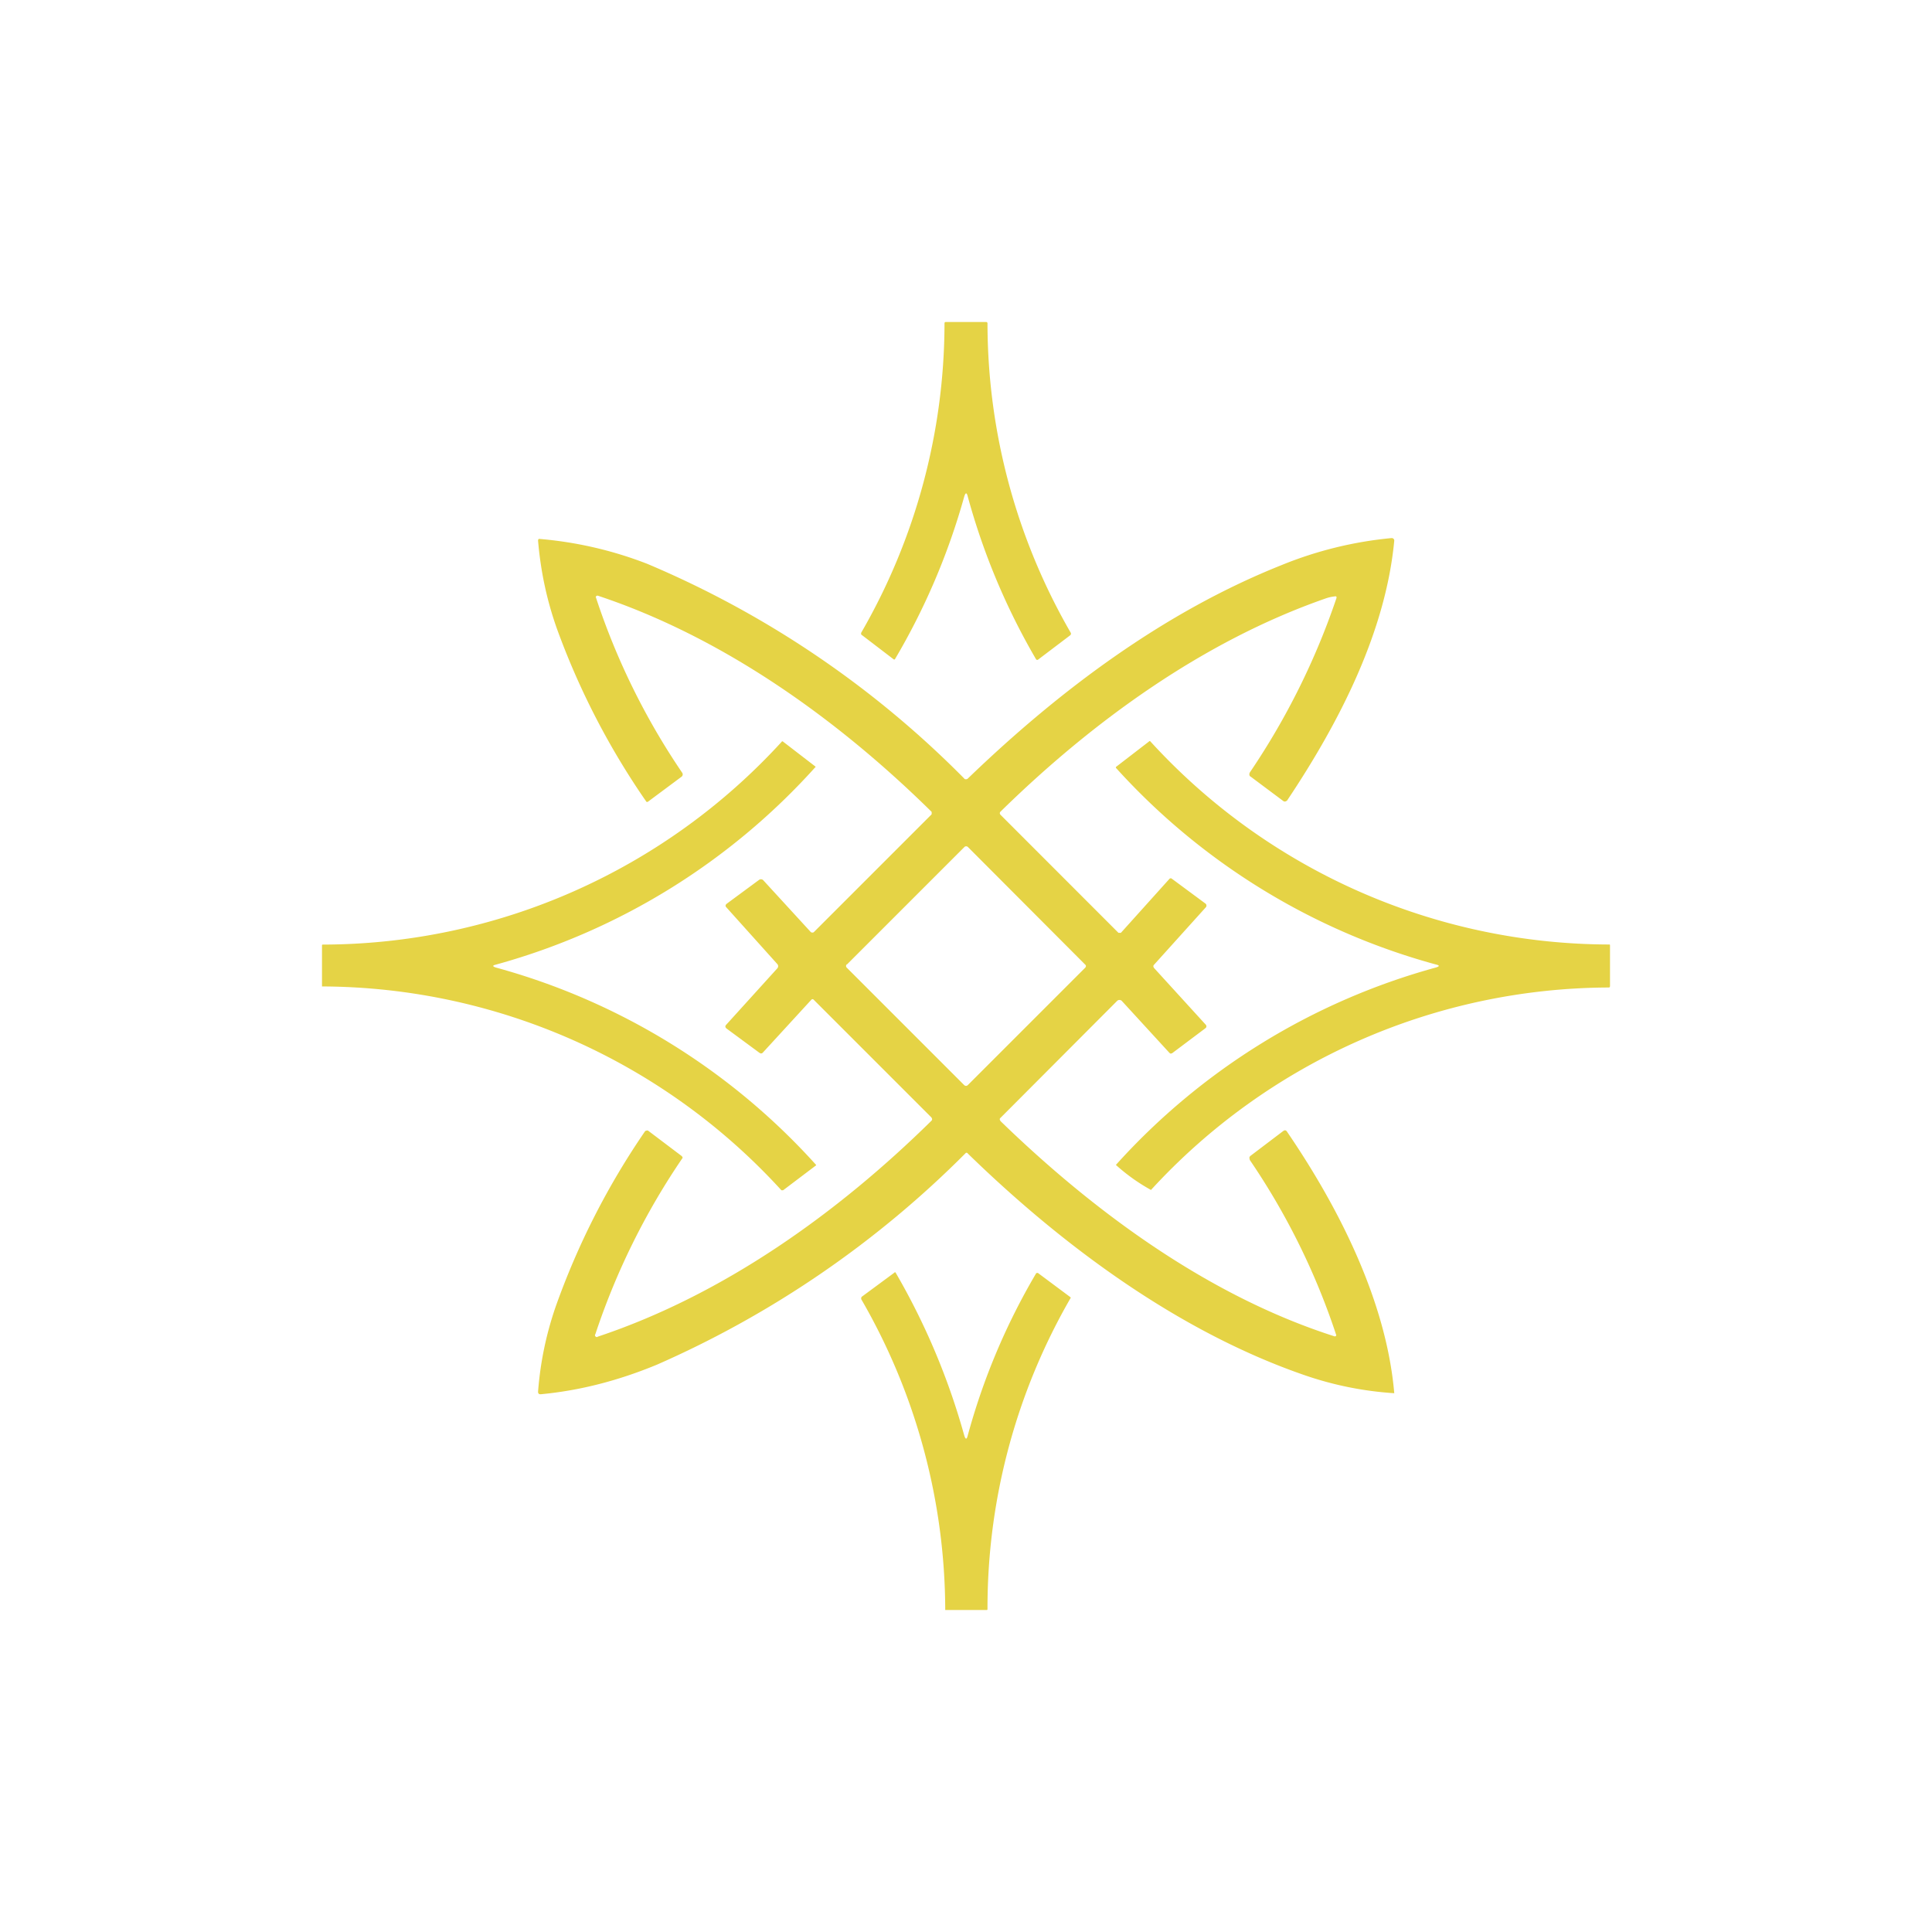 <svg xmlns="http://www.w3.org/2000/svg" width="24" height="24" fill="none" viewBox="0 0 24 24">
    <path fill="#E5D345" d="M12.022 6.169q-.019-.08-.044 0a8.4 8.4 0 0 1-.862 2.022.02.02 0 0 1-.014 0l-.395-.302s-.01-.005-.01-.013v-.014a7.7 7.7 0 0 0 1.036-3.844q0-.02.018-.018h.498c.009 0 .018.004.018.018a7.7 7.7 0 0 0 1.035 3.844c.005.01 0 .018-.004.027l-.405.307q-.015.004-.022-.005a8.4 8.4 0 0 1-.849-2.022m-5.866 5.849a8.3 8.3 0 0 1 3.982 2.453v.005l-.41.31h-.021A7.76 7.76 0 0 0 4 12.254v-.51c0-.005 0-.01.013-.01a7.74 7.74 0 0 0 5.698-2.52c0-.004.009-.009.018 0l.404.311a8.3 8.3 0 0 1-3.973 2.458q-.066.015 0 .036zm11.684-.036q.066.015 0 .036a8.3 8.3 0 0 0-3.978 2.453 2.3 2.3 0 0 0 .436.311 7.75 7.75 0 0 1 5.689-2.515c.009 0 .013-.01.013-.018v-.507c0-.004 0-.009-.009-.009a7.74 7.74 0 0 1-5.698-2.52q-.01-.014-.022 0l-.404.311-.005.005v.009a8.3 8.3 0 0 0 3.978 2.444m-1.378-4.546a.5.5 0 0 1 .116-.027q.034-.008.022.027a9 9 0 0 1-1.071 2.155.05.05 0 0 0-.009.031.03.03 0 0 0 .018.027l.404.302a.03.03 0 0 0 .036 0l.009-.004c.649-.97 1.226-2.094 1.333-3.231q0-.007-.002-.013l-.007-.01-.01-.007-.012-.002a4.8 4.8 0 0 0-1.374.338c-1.448.578-2.75 1.547-3.893 2.65A.03.03 0 0 1 12 9.68c-.009 0-.018 0-.022-.009A12.2 12.2 0 0 0 8.04 7.004a4.8 4.8 0 0 0-1.347-.31.03.03 0 0 0-.009.022c.032.377.107.733.232 1.088A9.4 9.4 0 0 0 8.03 9.96a.02.02 0 0 0 .018 0l.418-.311a.036.036 0 0 0 .009-.049A8.7 8.7 0 0 1 7.4 7.413l.013-.013h.014c1.555.516 2.977 1.533 4.146 2.685v.008a.02.02 0 0 1 0 .014v.009l-1.457 1.457-.011.01-.014.002a.03.03 0 0 1-.024-.012l-.587-.64a.04.04 0 0 0-.049-.004l-.404.298-.01.01-.004.012a.03.03 0 0 0 .01.022l.635.707a.04.04 0 0 1 0 .049l-.636.702c-.018.018-.013.036.005.049l.404.298q.026.02.045 0l.6-.654q.018-.02.035 0l1.458 1.458q.02.026 0 .044c-1.165 1.147-2.582 2.16-4.142 2.68a.02.02 0 0 1-.029-.002.02.02 0 0 1-.007-.014q0-.008.005-.015a8.8 8.8 0 0 1 1.084-2.19.04.04 0 0 0-.018-.027l-.413-.312-.009-.001q-.005 0-.009.002l-.01.002-.008.006a9.4 9.4 0 0 0-1.11 2.178q-.178.515-.219 1.058 0 .032.032.031.721-.067 1.448-.369A12.5 12.5 0 0 0 12 14.32c.009 0 .018 0 .022.009 1.2 1.169 2.64 2.222 4.187 2.755q.54.186 1.111.223c-.098-1.143-.689-2.307-1.333-3.25q-.017-.027-.045-.008l-.409.31a.04.04 0 0 0-.013.023l.005.027a8.7 8.7 0 0 1 1.075 2.178.02.02 0 0 1-.01.012.02.02 0 0 1-.017 0c-1.55-.497-2.964-1.528-4.142-2.67-.013-.018-.018-.031 0-.045l1.449-1.453a.04.04 0 0 1 .027-.009l.014.002.012.007.596.65.013.008.018-.005.413-.31.01-.01a.03.03 0 0 0-.005-.035l-.64-.702q-.021-.026 0-.045l.64-.71a.03.03 0 0 0 .009-.023l-.002-.012-.007-.01-.422-.312a.02.02 0 0 0-.017-.004.02.02 0 0 0-.014.009l-.6.667-.01.002-.008-.002a.02.02 0 0 1-.014 0l-1.466-1.467a.03.03 0 0 1-.007-.018q0-.01.007-.018c1.15-1.128 2.524-2.12 4.035-2.648m-5.942 4.546 1.462-1.462a.03.03 0 0 1 .02-.007q.011 0 .02.007l1.458 1.462c.013.01.013.027 0 .04l-1.458 1.458-.01.007-.012.002-.012-.002-.01-.007-1.458-1.458a.03.03 0 0 1-.01-.022.03.03 0 0 1 .01-.022zm2.351 3.836a8.2 8.2 0 0 0-.849 2.013q-.019.08-.044 0a8.6 8.6 0 0 0-.85-2.018c-.004-.008-.012-.013-.017-.004l-.409.302-.004.014v.013A7.74 7.74 0 0 1 11.742 20h.511c.01 0 .014 0 .014-.013a7.7 7.7 0 0 1 1.035-3.867l-.009-.009-.4-.298h-.009l-.007.001z"/>
</svg>
